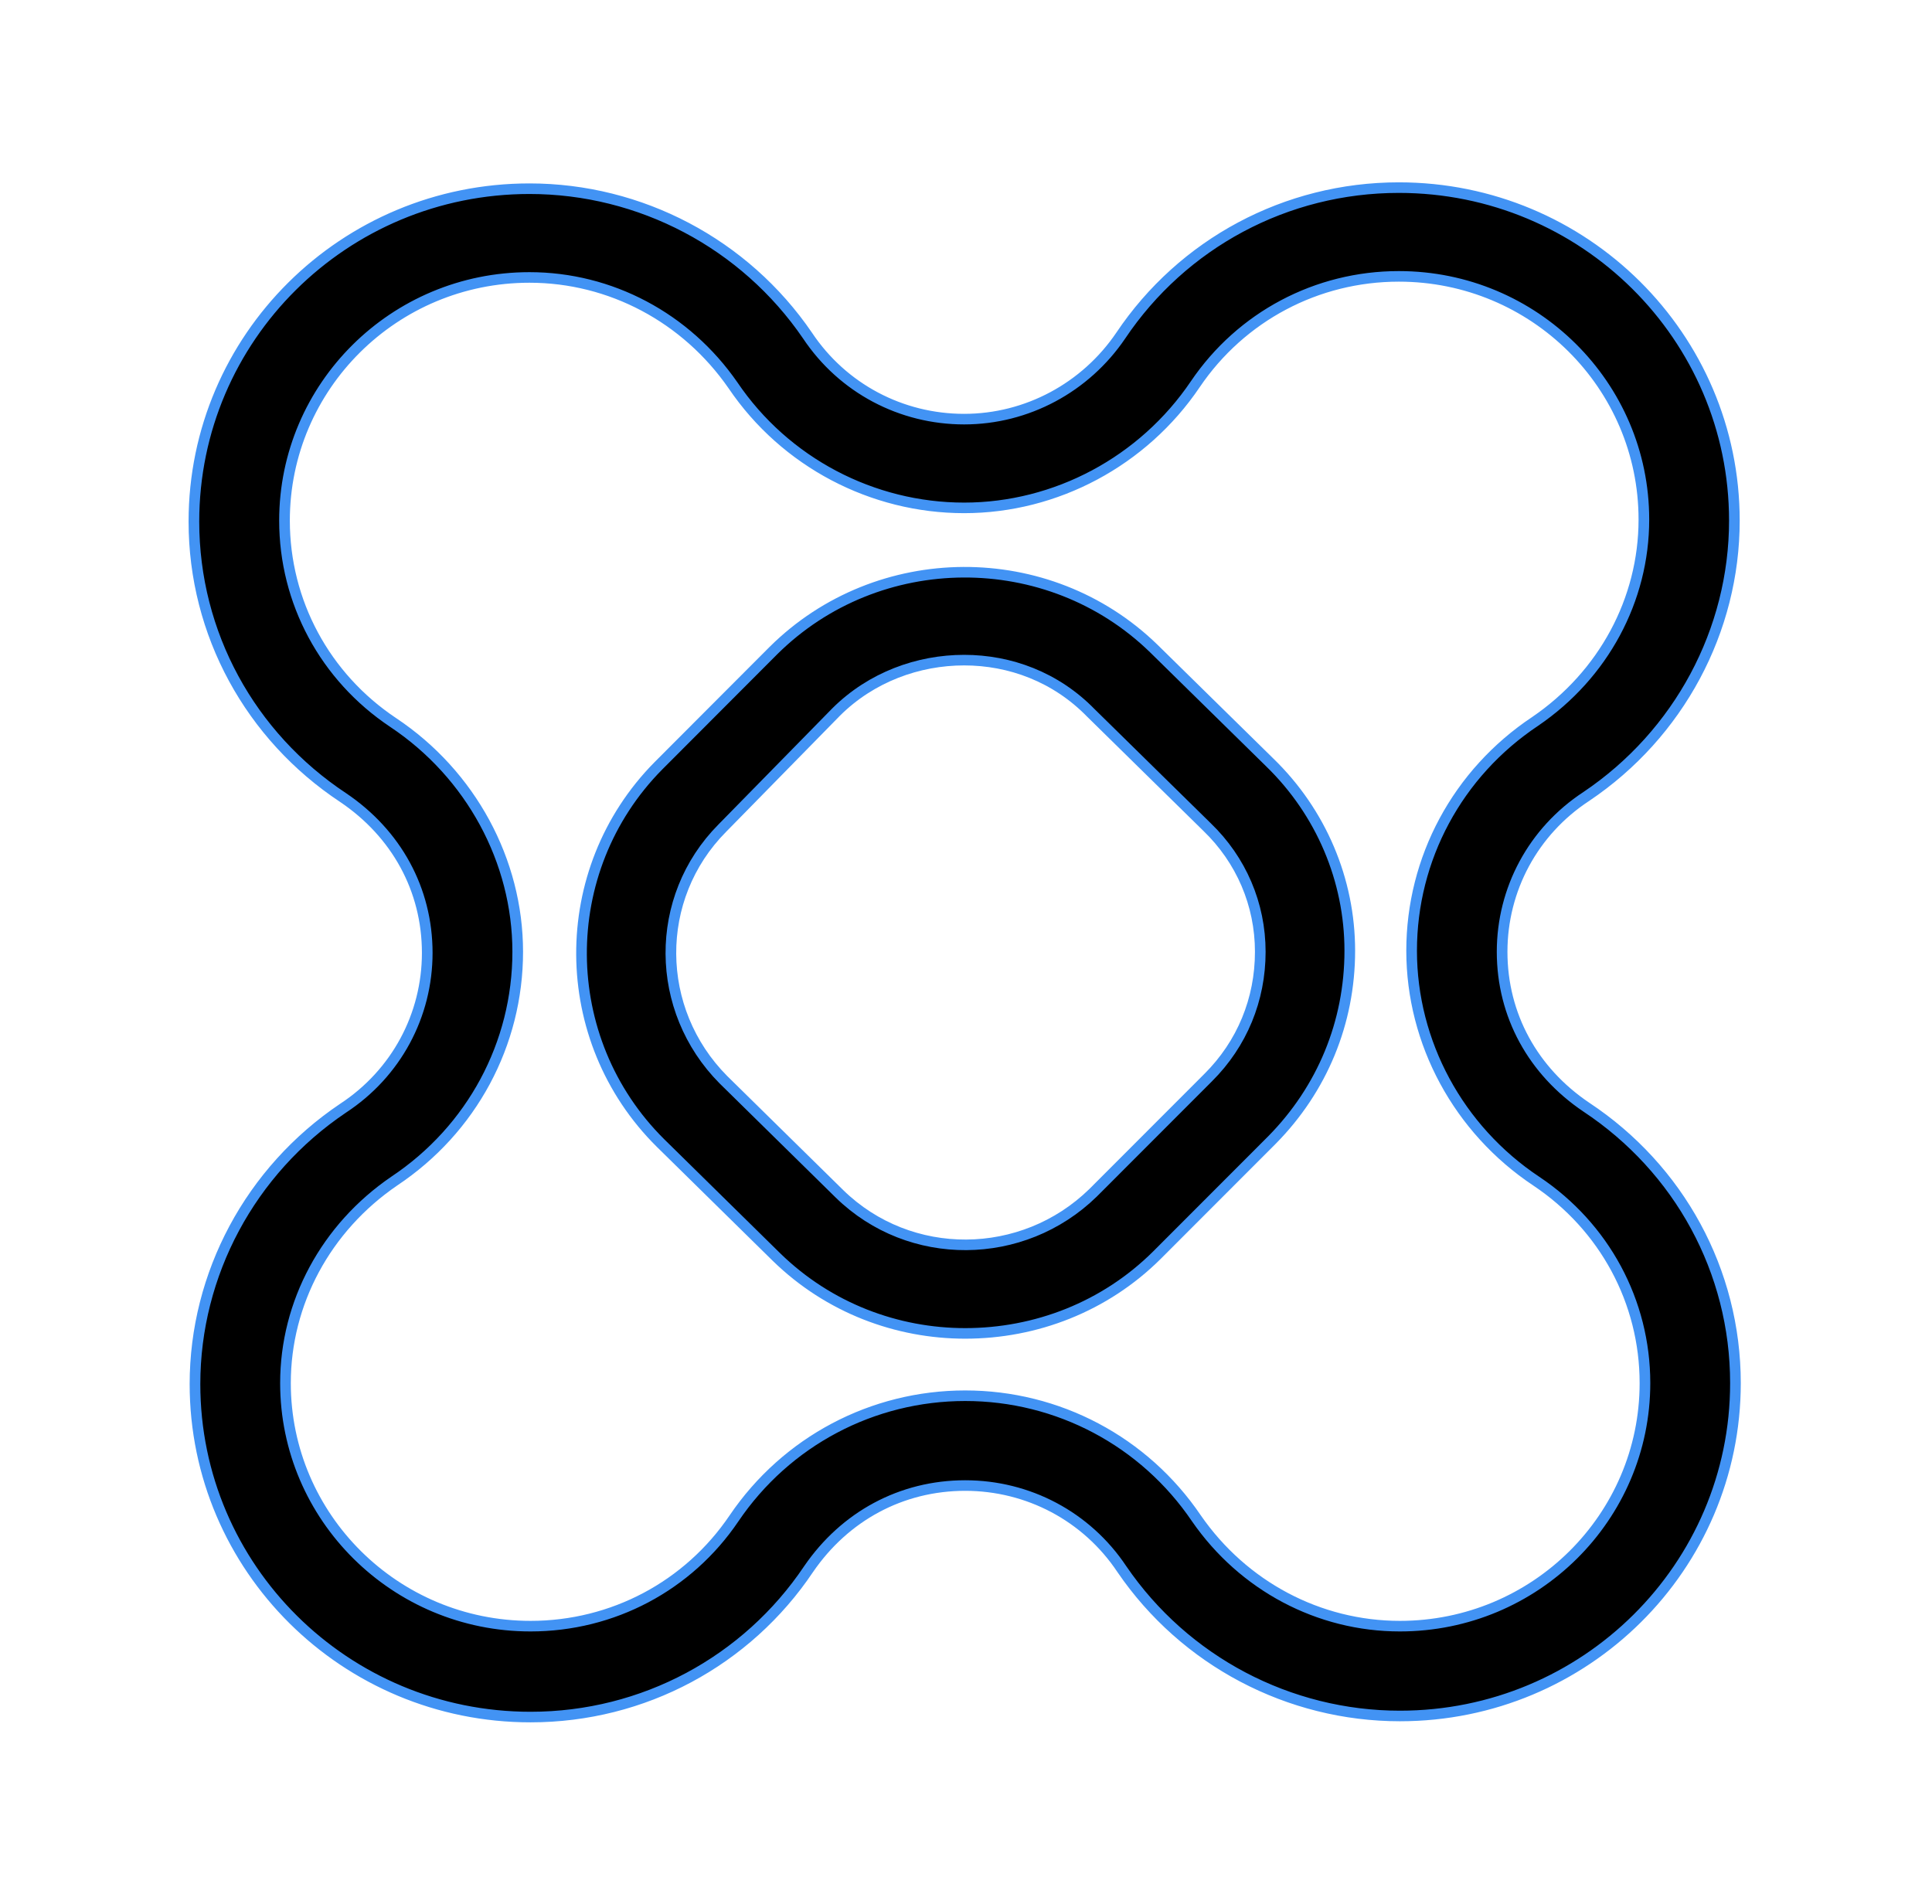 <?xml version="1.0" encoding="UTF-8"?>
<svg xmlns="http://www.w3.org/2000/svg" xmlns:xlink="http://www.w3.org/1999/xlink" width="70pt" height="69pt" viewBox="0 0 70 69" version="1.1">
<g id="surface1">
<path style="fill-rule:nonzero;fill:rgb(0%,0%,0%);fill-opacity:1;stroke-width:1;stroke-linecap:butt;stroke-linejoin:miter;stroke:rgb(25.882%,57.647%,95.686%);stroke-opacity:1;stroke-miterlimit:4;" d="M 131.4 161.997 C 120.995 161.997 111.197 156.804 105.302 148.102 C 101.996 143.104 96.495 140.196 90.6 140.196 C 84.604 140.196 79.295 143.104 75.898 148.102 C 70.104 156.804 60.397 162.099 49.8 162.099 C 32.398 162.099 18.302 148 18.302 130.597 C 18.302 120.201 23.499 110.398 32.195 104.501 C 37.201 101.196 40.103 95.697 40.103 89.801 C 40.103 83.803 37.201 78.498 32.195 75.101 C 23.499 69.296 18.201 59.605 18.201 48.995 C 18.201 31.602 32.296 17.503 49.699 17.503 C 60.103 17.503 69.902 22.696 75.797 31.398 C 79.103 36.396 84.604 39.304 90.499 39.304 C 96.404 39.304 101.905 36.304 105.201 31.398 C 110.995 22.696 120.702 17.401 131.299 17.401 C 148.701 17.401 162.797 31.5 162.797 48.903 C 162.797 59.299 157.6 69.102 148.904 74.999 C 143.898 78.304 140.996 83.803 140.996 89.699 C 140.996 95.697 143.898 101.002 148.904 104.399 C 157.6 110.204 162.898 119.895 162.898 130.505 C 162.898 147.898 148.802 161.997 131.4 161.997 Z M 90.6 131.698 C 99.296 131.698 107.395 136.003 112.3 143.298 C 116.698 149.704 123.796 153.499 131.4 153.499 C 144.101 153.499 154.404 143.196 154.404 130.505 C 154.404 122.803 150.602 115.703 144.202 111.398 C 136.901 106.501 132.502 98.299 132.502 89.597 C 132.502 80.895 136.8 72.795 144.101 67.898 C 150.501 63.502 154.303 56.401 154.303 48.801 C 154.303 36.1 143.999 25.797 131.299 25.797 C 123.604 25.797 116.496 29.602 112.198 35.998 C 107.304 43.303 99.104 47.7 90.499 47.7 C 81.904 47.7 73.704 43.405 68.799 36.1 C 64.401 29.704 57.302 25.899 49.699 25.899 C 36.998 25.899 26.705 36.202 26.705 48.903 C 26.705 56.595 30.497 63.695 36.897 68 C 44.198 72.897 48.596 81.099 48.596 89.699 C 48.596 98.401 44.299 106.501 36.998 111.398 C 30.598 115.805 26.796 122.905 26.796 130.505 C 26.796 143.196 37.099 153.499 49.8 153.499 C 57.505 153.499 64.603 149.704 68.9 143.298 C 73.805 136.003 81.904 131.698 90.6 131.698 Z M 90.6 131.698 " transform="matrix(0.386,0,0,0.383,0,0.134)"/>
<path style="fill-rule:nonzero;fill:rgb(0%,0%,0%);fill-opacity:1;stroke-width:1;stroke-linecap:butt;stroke-linejoin:miter;stroke:rgb(25.882%,57.647%,95.686%);stroke-opacity:1;stroke-miterlimit:4;" d="M 90.6 125.802 C 84.199 125.802 77.799 123.405 72.905 118.6 L 62.004 107.796 C 52.196 98.003 52.095 81.997 61.802 72.101 L 72.601 61.196 C 82.399 51.403 98.396 51.301 108.295 61.002 L 119.196 71.795 C 123.999 76.498 126.698 82.905 126.698 89.597 C 126.698 96.401 124.1 102.696 119.398 107.501 L 108.599 118.396 C 103.705 123.303 97.203 125.802 90.6 125.802 Z M 90.499 62.104 C 86.201 62.104 81.803 63.695 78.496 67.001 L 67.798 77.998 C 61.297 84.598 61.398 95.198 67.899 101.798 L 78.8 112.601 C 85.403 119.1 96 118.998 102.602 112.499 L 113.402 101.604 C 116.597 98.401 118.296 94.198 118.296 89.699 C 118.296 85.2 116.496 80.997 113.301 77.896 L 102.4 67.103 C 99.104 63.695 94.796 62.104 90.499 62.104 Z M 90.499 62.104 " transform="matrix(0.386,0,0,0.383,0,0.134)"/>
</g>
</svg>
